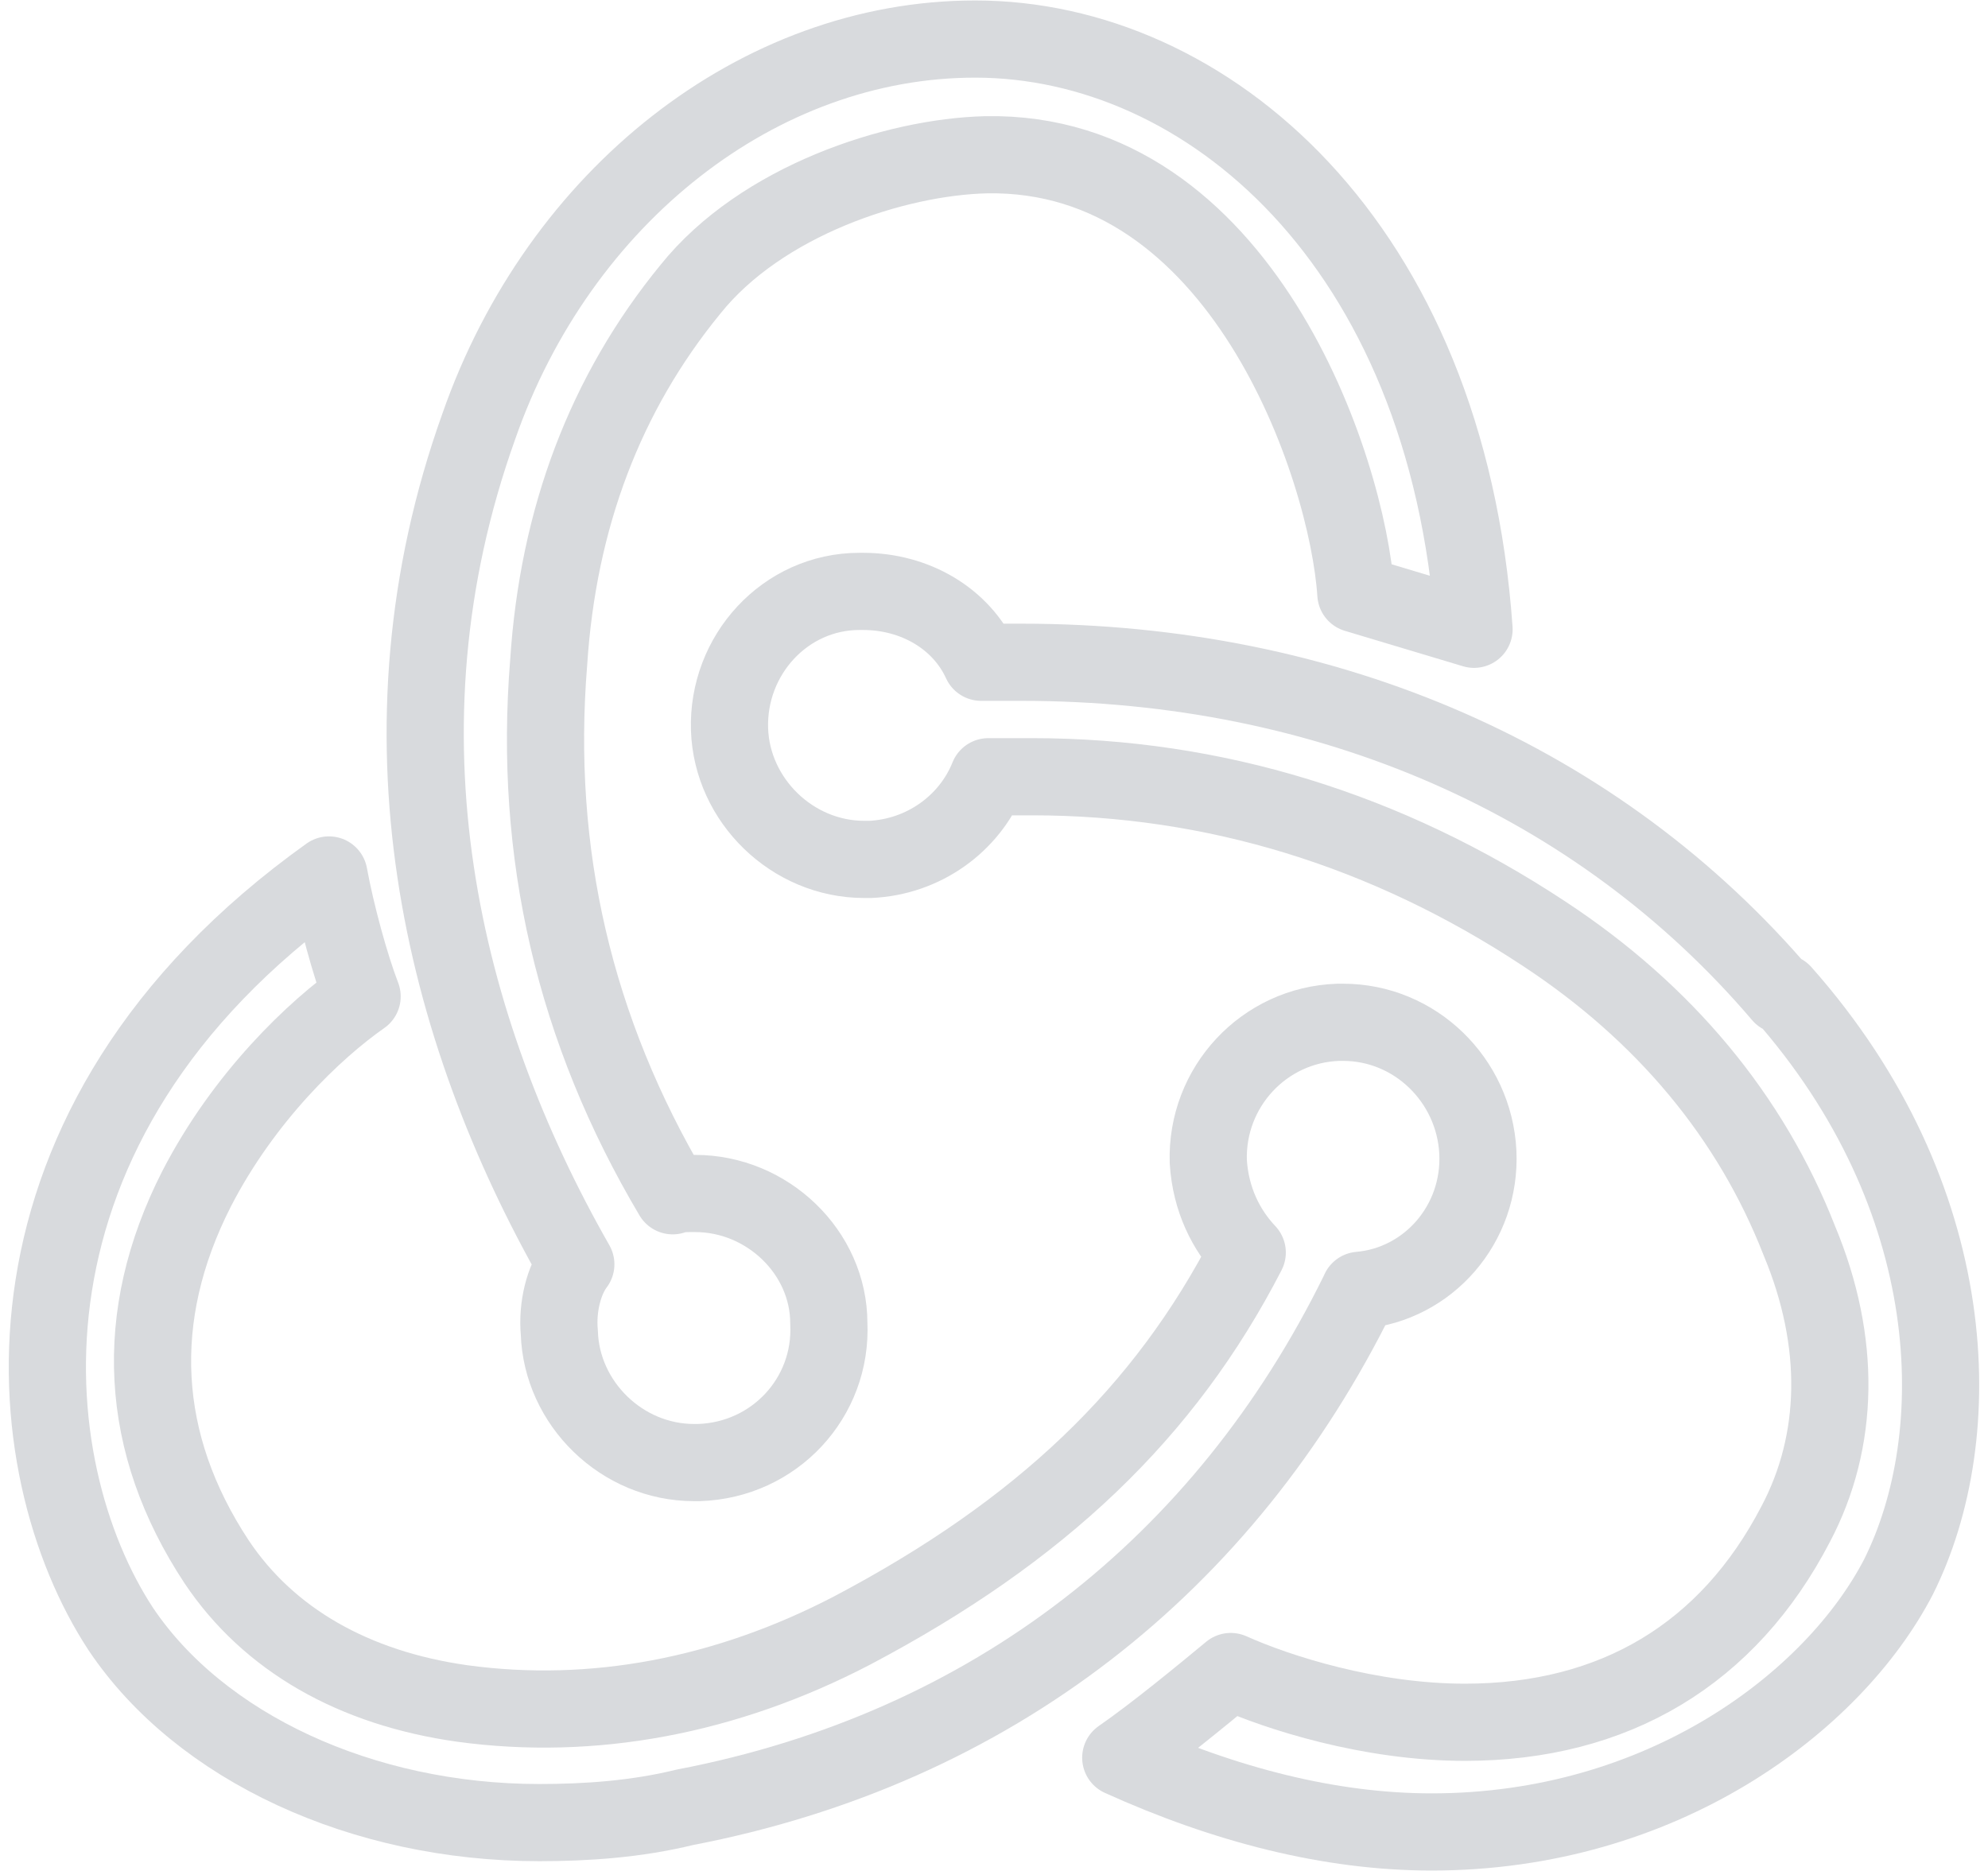 <svg width="34" height="32" viewBox="0 0 34 32" fill="none" xmlns="http://www.w3.org/2000/svg">
<g clip-path="url(#clip0_1157_342)">
<path d="M11.808 4.948C13.021 3.433 15.306 2.685 16.863 2.647C21.229 2.564 23.049 7.997 23.189 10.157L25.21 10.763C24.744 4.141 20.623 0.668 16.679 0.668C12.981 0.667 9.566 3.352 8.19 7.289C6.31 12.539 7.544 17.585 9.848 21.624C9.647 21.887 9.525 22.349 9.566 22.793C9.605 24.005 10.636 25.015 11.87 25.015H11.951C13.245 24.975 14.236 23.905 14.175 22.632C14.175 21.42 13.124 20.413 11.891 20.413H11.808C11.727 20.413 11.607 20.413 11.505 20.452C9.828 17.625 9.119 14.596 9.384 11.328C9.544 8.864 10.354 6.724 11.808 4.948Z" stroke="#D8DADD" stroke-width="1.32" stroke-miterlimit="1" stroke-linejoin="round"/>
<path d="M2.067 27.864C3.422 29.883 6.192 31.173 9.223 31.173C10.031 31.173 10.881 31.115 11.71 30.912C16.966 29.903 20.949 26.753 23.233 22.111L23.252 22.069C24.425 21.968 25.334 20.937 25.275 19.705C25.213 18.473 24.202 17.485 22.97 17.485H22.888C21.616 17.527 20.624 18.596 20.665 19.869C20.705 20.515 20.969 21.04 21.331 21.423C19.917 24.169 17.795 26.187 14.58 27.884C12.417 29.013 10.133 29.439 7.909 29.136C6.05 28.875 4.595 28.044 3.705 26.713C2.372 24.693 2.251 22.515 3.361 20.335C4.172 18.76 5.383 17.609 6.193 17.043C5.991 16.519 5.748 15.631 5.626 14.965C-0.36 19.244 0.248 25.097 2.067 27.864Z" stroke="#D8DADD" stroke-width="1.32" stroke-miterlimit="1" stroke-linejoin="round"/>
<path d="M32.468 26.973C33.68 24.551 33.58 20.473 30.487 16.98L30.468 17.02C27.336 13.345 22.726 11.327 17.468 11.327H16.78C16.439 10.58 15.651 10.115 14.76 10.115H14.7C13.427 10.115 12.435 11.207 12.477 12.477C12.518 13.688 13.549 14.699 14.782 14.699H14.882C15.792 14.659 16.58 14.092 16.903 13.285H17.652C20.767 13.285 23.716 14.193 26.407 15.969C28.467 17.323 29.944 19.099 30.773 21.219C31.498 22.955 31.459 24.651 30.712 26.065C29.56 28.285 27.618 29.457 25.052 29.457C23.434 29.457 21.858 28.952 21.049 28.589C20.564 28.991 19.755 29.657 19.168 30.063C20.946 30.868 22.746 31.333 24.484 31.333C28.426 31.333 31.355 29.115 32.468 26.973Z" stroke="#D8DADD" stroke-width="1.32" stroke-miterlimit="1" stroke-linejoin="round"/>
</g>
<defs>
<clipPath id="clip0_1157_342">
<rect width="34" height="32" fill="white"/>
</clipPath>
</defs>
</svg>
